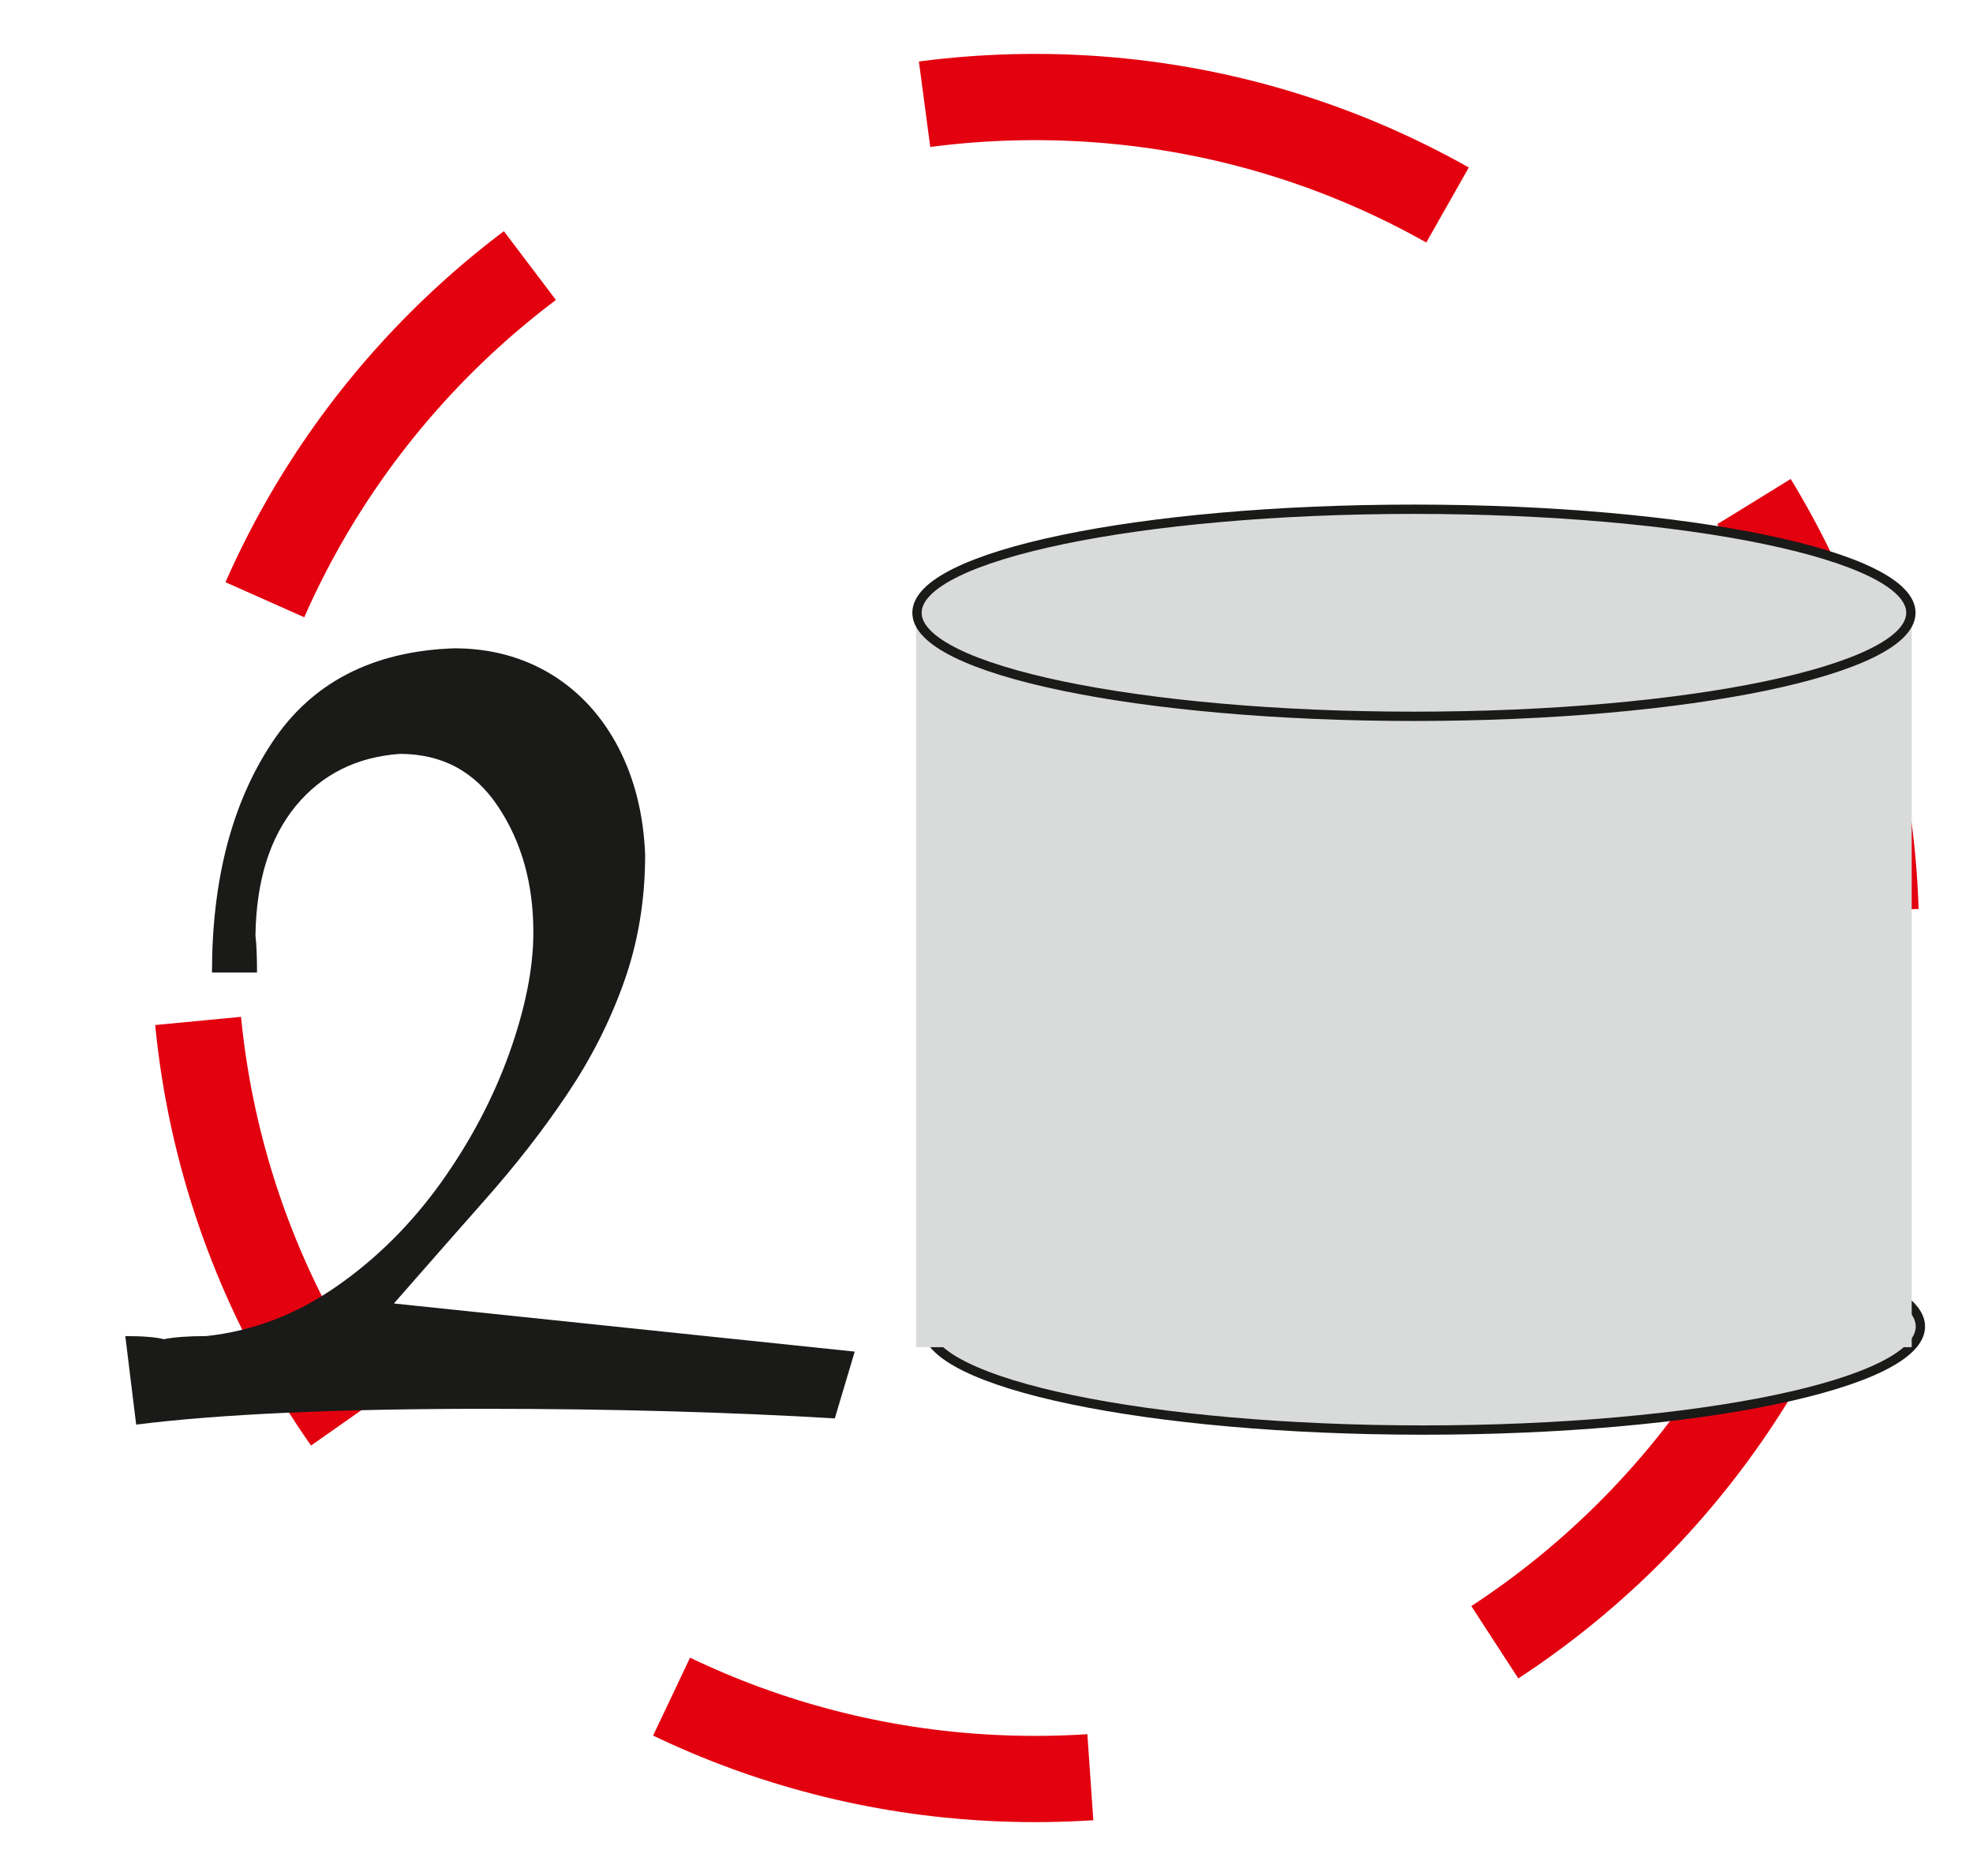 <svg width="61" height="58" viewBox="0 0 61 58" fill="none" xmlns="http://www.w3.org/2000/svg">
<g clip-path="url(#clip0_2_22765)">
<path d="M32 3C46.359 3 58 14.641 58 29C58 43.359 46.359 55 32 55C17.641 55 6 43.359 6 29C6 14.641 17.641 3 32 3Z" stroke="#E3000F" stroke-width="2.666" stroke-miterlimit="22.926" stroke-dasharray="13.33 13.33"/>
<path fill-rule="evenodd" clip-rule="evenodd" d="M44.009 37.81C52.495 37.81 59.374 39.243 59.374 41.011C59.374 42.779 52.495 44.212 44.009 44.212C35.524 44.212 28.645 42.779 28.645 41.011C28.645 39.243 35.524 37.81 44.009 37.81Z" fill="#D9DADA"/>
<path d="M44.009 37.81C52.495 37.81 59.374 39.243 59.374 41.011C59.374 42.779 52.495 44.212 44.009 44.212C35.524 44.212 28.645 42.779 28.645 41.011C28.645 39.243 35.524 37.81 44.009 37.81Z" stroke="#1A1A18" stroke-width="0.288" stroke-miterlimit="22.926"/>
<path fill-rule="evenodd" clip-rule="evenodd" d="M28.324 19.102H59.105V41.65H28.324V19.102Z" fill="#D9DADA"/>
<path fill-rule="evenodd" clip-rule="evenodd" d="M43.715 15.744C52.201 15.744 59.08 17.177 59.08 18.945C59.08 20.713 52.201 22.146 43.715 22.146C35.229 22.146 28.351 20.713 28.351 18.945C28.351 17.177 35.229 15.744 43.715 15.744Z" fill="#D9DADA"/>
<path d="M43.715 15.744C52.201 15.744 59.08 17.177 59.08 18.945C59.08 20.713 52.201 22.146 43.715 22.146C35.229 22.146 28.351 20.713 28.351 18.945C28.351 17.177 35.229 15.744 43.715 15.744Z" stroke="#1A1A18" stroke-width="0.288" stroke-miterlimit="22.926"/>
<path d="M12.178 40.299L26.426 41.787L25.81 43.851C22.562 43.659 18.954 43.555 15.002 43.555C10.37 43.555 6.77 43.722 4.21 44.043L3.874 41.307C4.418 41.307 4.818 41.339 5.066 41.403C5.386 41.339 5.818 41.307 6.37 41.307C7.81 41.155 9.154 40.642 10.394 39.779C11.642 38.914 12.714 37.843 13.634 36.562C14.546 35.283 15.25 33.947 15.746 32.563C16.242 31.171 16.49 29.931 16.49 28.827C16.49 27.323 16.13 26.035 15.402 24.939C14.682 23.851 13.666 23.307 12.362 23.307C11.026 23.403 9.954 23.939 9.146 24.915C8.338 25.899 7.922 27.235 7.898 28.923C7.93 29.179 7.946 29.563 7.946 30.067H6.554C6.554 27.203 7.17 24.835 8.402 22.971C9.626 21.107 11.514 20.131 14.042 20.043C15.162 20.043 16.17 20.315 17.05 20.851C17.922 21.387 18.618 22.147 19.122 23.115C19.626 24.091 19.898 25.195 19.946 26.427C19.946 27.843 19.722 29.163 19.282 30.387C18.842 31.619 18.25 32.77 17.514 33.859C16.778 34.955 15.93 36.042 14.962 37.131C14.002 38.219 13.074 39.275 12.178 40.299Z" fill="#1A1A18"/>
</g>
<defs>
<clipPath id="clip0_2_22765">
<rect width="1122.52" height="1587.4" fill="white" transform="translate(-350 -908)"/>
</clipPath>
</defs>
</svg>
